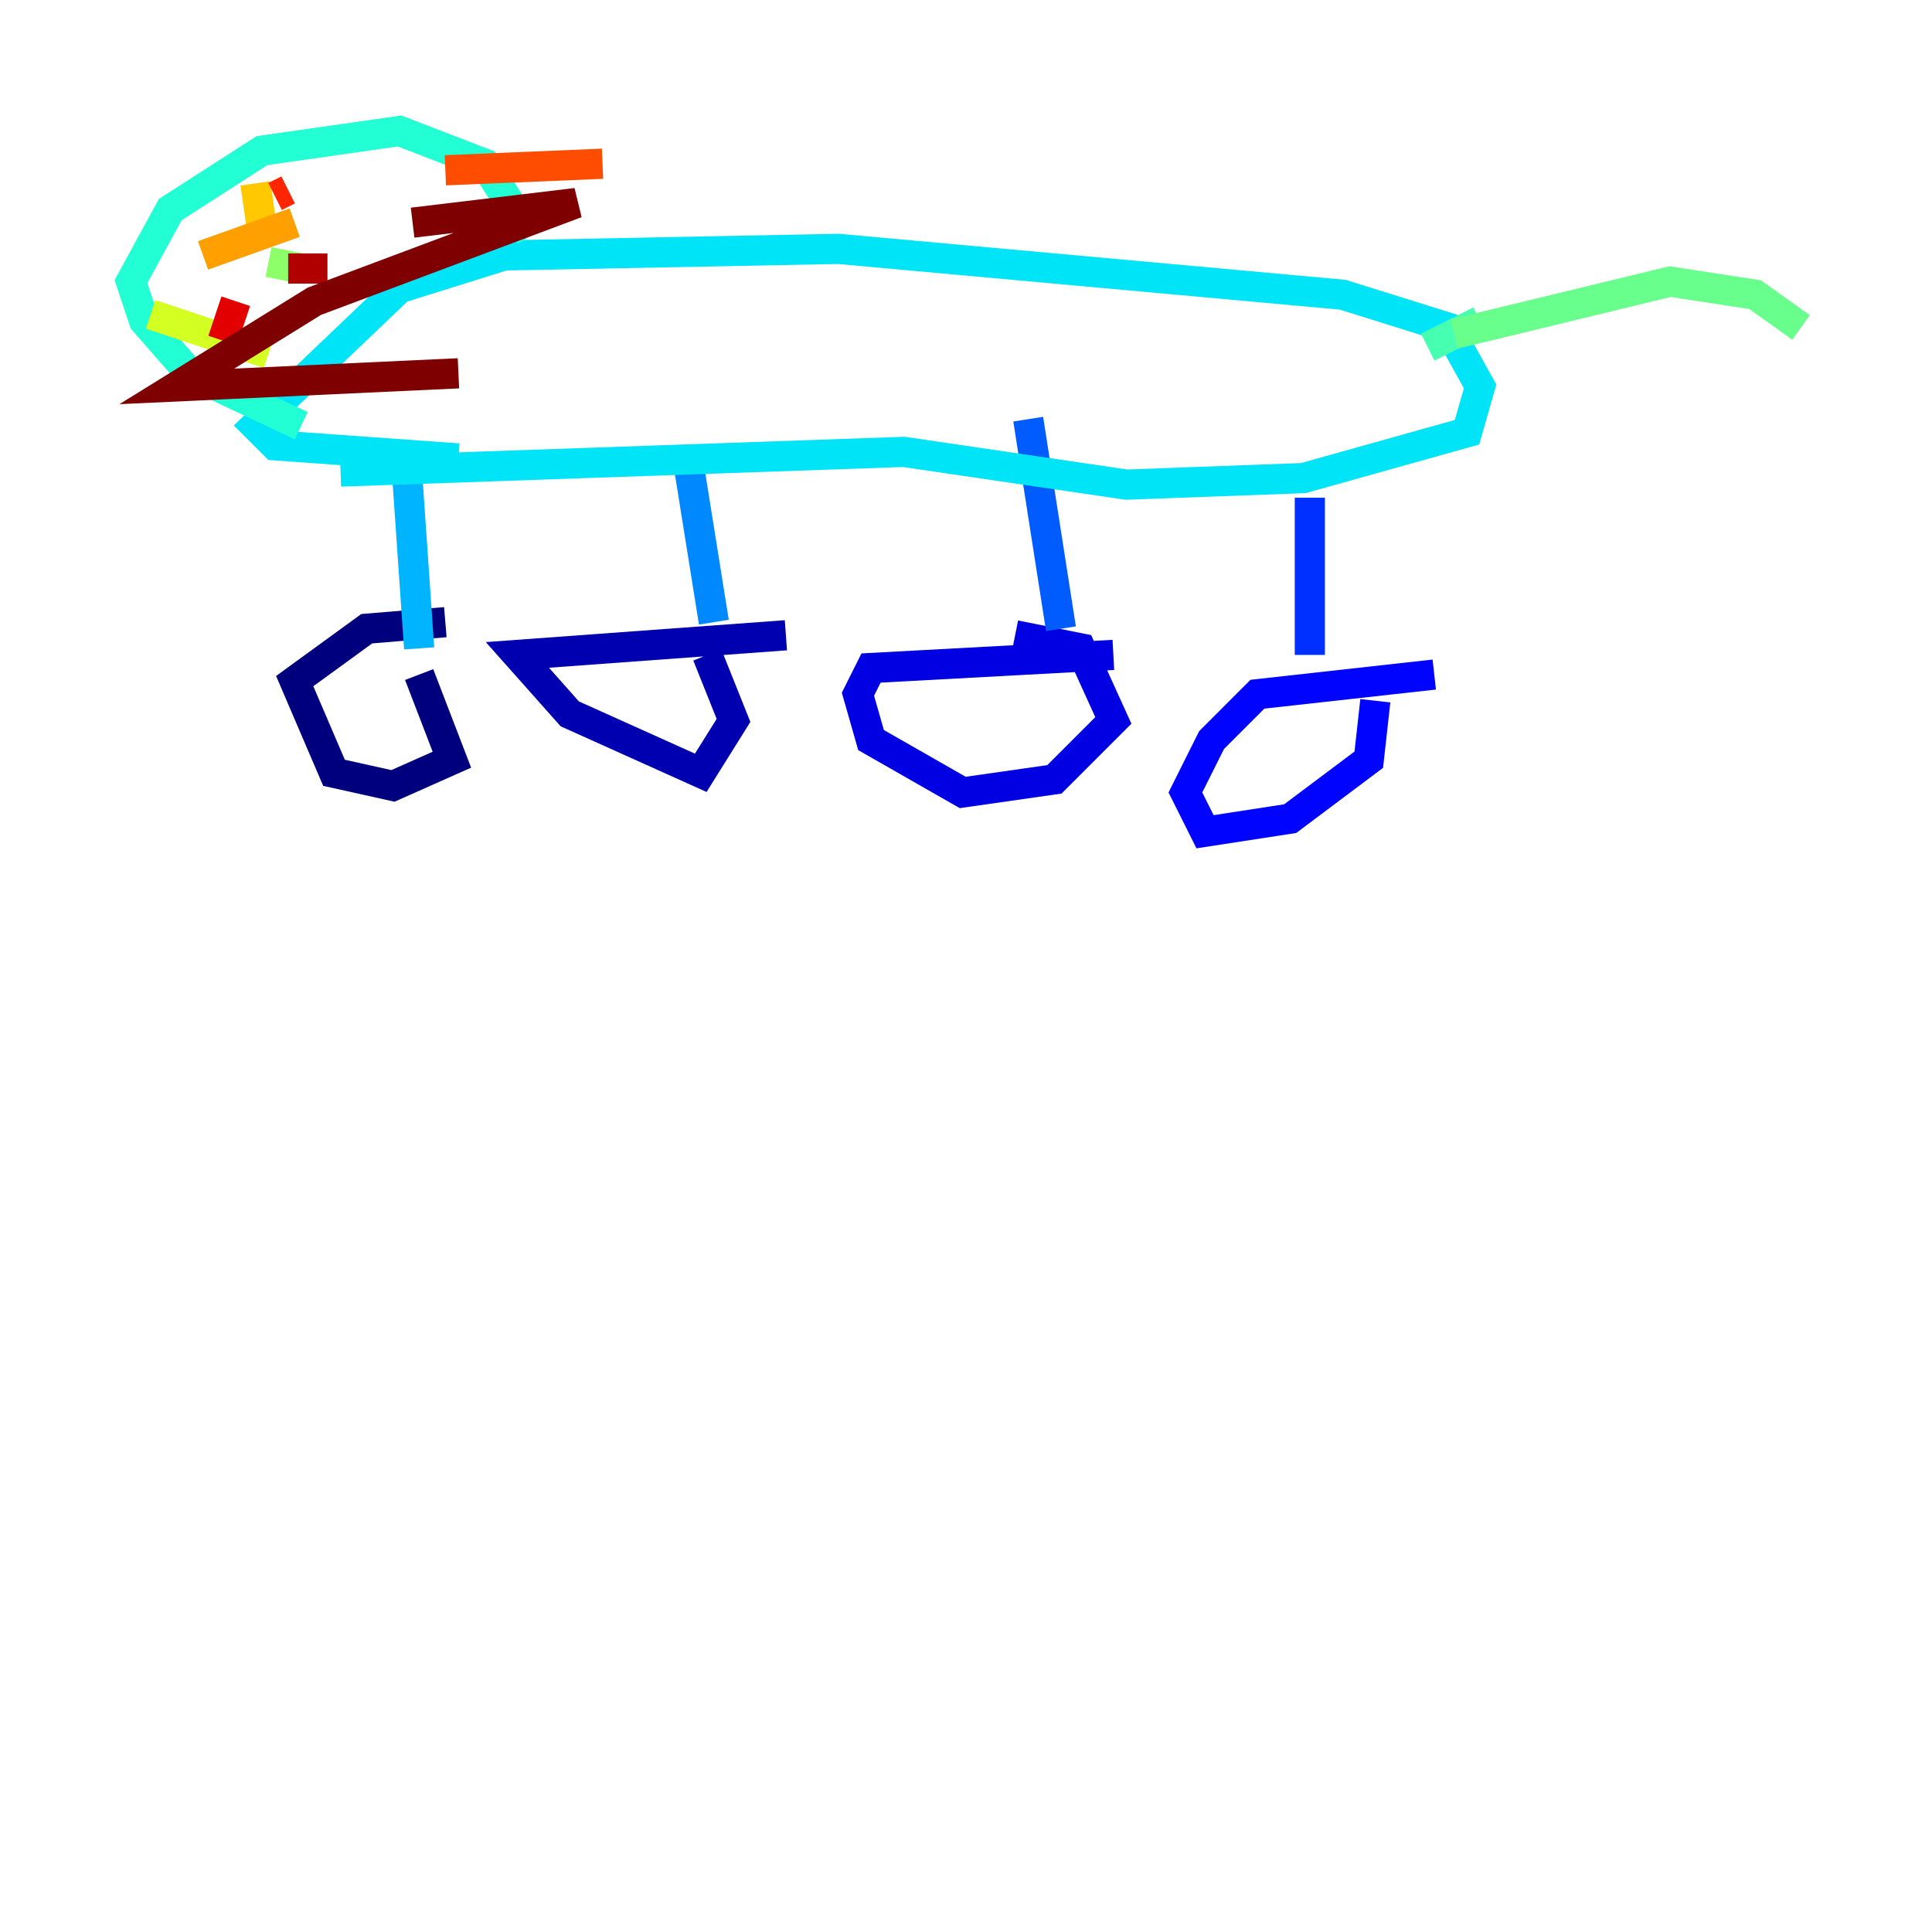 <?xml version="1.0" encoding="utf-8" ?>
<svg baseProfile="tiny" height="128" version="1.2" viewBox="0,0,128,128" width="128" xmlns="http://www.w3.org/2000/svg" xmlns:ev="http://www.w3.org/2001/xml-events" xmlns:xlink="http://www.w3.org/1999/xlink"><defs /><polyline fill="none" points="29.505,41.22 24.298,41.654 19.525,45.125 22.129,51.2 26.034,52.068 29.939,50.332 27.77,44.691" stroke="#00007f" stroke-width="2" /><polyline fill="none" points="52.068,42.088 34.278,43.39 37.749,47.295 46.427,51.2 48.597,47.729 46.861,43.39" stroke="#0000b1" stroke-width="2" /><polyline fill="none" points="73.763,43.39 57.709,44.258 56.841,45.993 57.709,49.031 63.783,52.502 69.858,51.634 73.763,47.729 71.593,42.956 67.254,42.088" stroke="#0000e3" stroke-width="2" /><polyline fill="none" points="95.024,44.691 83.308,45.993 80.271,49.031 78.536,52.502 79.837,55.105 85.478,54.237 90.685,50.332 91.119,46.427" stroke="#0004ff" stroke-width="2" /><polyline fill="none" points="86.78,43.39 86.78,32.976" stroke="#0030ff" stroke-width="2" /><polyline fill="none" points="70.291,41.654 68.122,27.77" stroke="#005cff" stroke-width="2" /><polyline fill="none" points="47.295,41.22 45.559,30.373" stroke="#0088ff" stroke-width="2" /><polyline fill="none" points="27.77,42.956 26.902,30.373" stroke="#00b4ff" stroke-width="2" /><polyline fill="none" points="30.373,30.373 18.224,29.505 16.922,28.203 26.468,19.091 33.41,16.922 55.539,16.488 88.949,19.525 95.891,21.695 98.061,25.6 97.193,28.637 86.346,31.675 74.63,32.108 59.878,29.939 22.563,31.241" stroke="#00e4f7" stroke-width="2" /><polyline fill="none" points="19.959,28.203 12.583,24.732 9.546,21.261 8.678,18.658 11.281,13.885 17.356,9.98 26.468,8.678 32.108,10.848 35.146,15.62" stroke="#22ffd4" stroke-width="2" /><polyline fill="none" points="94.59,22.997 98.061,21.261" stroke="#46ffb0" stroke-width="2" /><polyline fill="none" points="96.325,22.129 110.644,18.658 116.285,19.525 119.322,21.695" stroke="#69ff8d" stroke-width="2" /><polyline fill="none" points="17.79,17.356 19.959,17.79" stroke="#8dff69" stroke-width="2" /><polyline fill="none" points="22.563,13.885 22.563,13.885" stroke="#b0ff46" stroke-width="2" /><polyline fill="none" points="9.98,20.827 17.79,23.43" stroke="#d4ff22" stroke-width="2" /><polyline fill="none" points="13.451,13.451 13.451,13.451" stroke="#f7f400" stroke-width="2" /><polyline fill="none" points="16.922,12.149 17.356,15.186" stroke="#ffc800" stroke-width="2" /><polyline fill="none" points="19.525,14.752 13.451,16.922" stroke="#ff9f00" stroke-width="2" /><polyline fill="none" points="16.488,16.922 16.488,16.922" stroke="#ff7600" stroke-width="2" /><polyline fill="none" points="29.505,11.281 39.919,10.848" stroke="#ff4d00" stroke-width="2" /><polyline fill="none" points="19.091,12.583 18.224,13.017" stroke="#ff2500" stroke-width="2" /><polyline fill="none" points="15.62,19.959 14.752,22.563" stroke="#e30000" stroke-width="2" /><polyline fill="none" points="19.091,17.79 21.695,17.79" stroke="#b10000" stroke-width="2" /><polyline fill="none" points="27.336,14.752 38.183,13.451 20.827,19.959 11.715,25.6 30.373,24.732" stroke="#7f0000" stroke-width="2" /></svg>